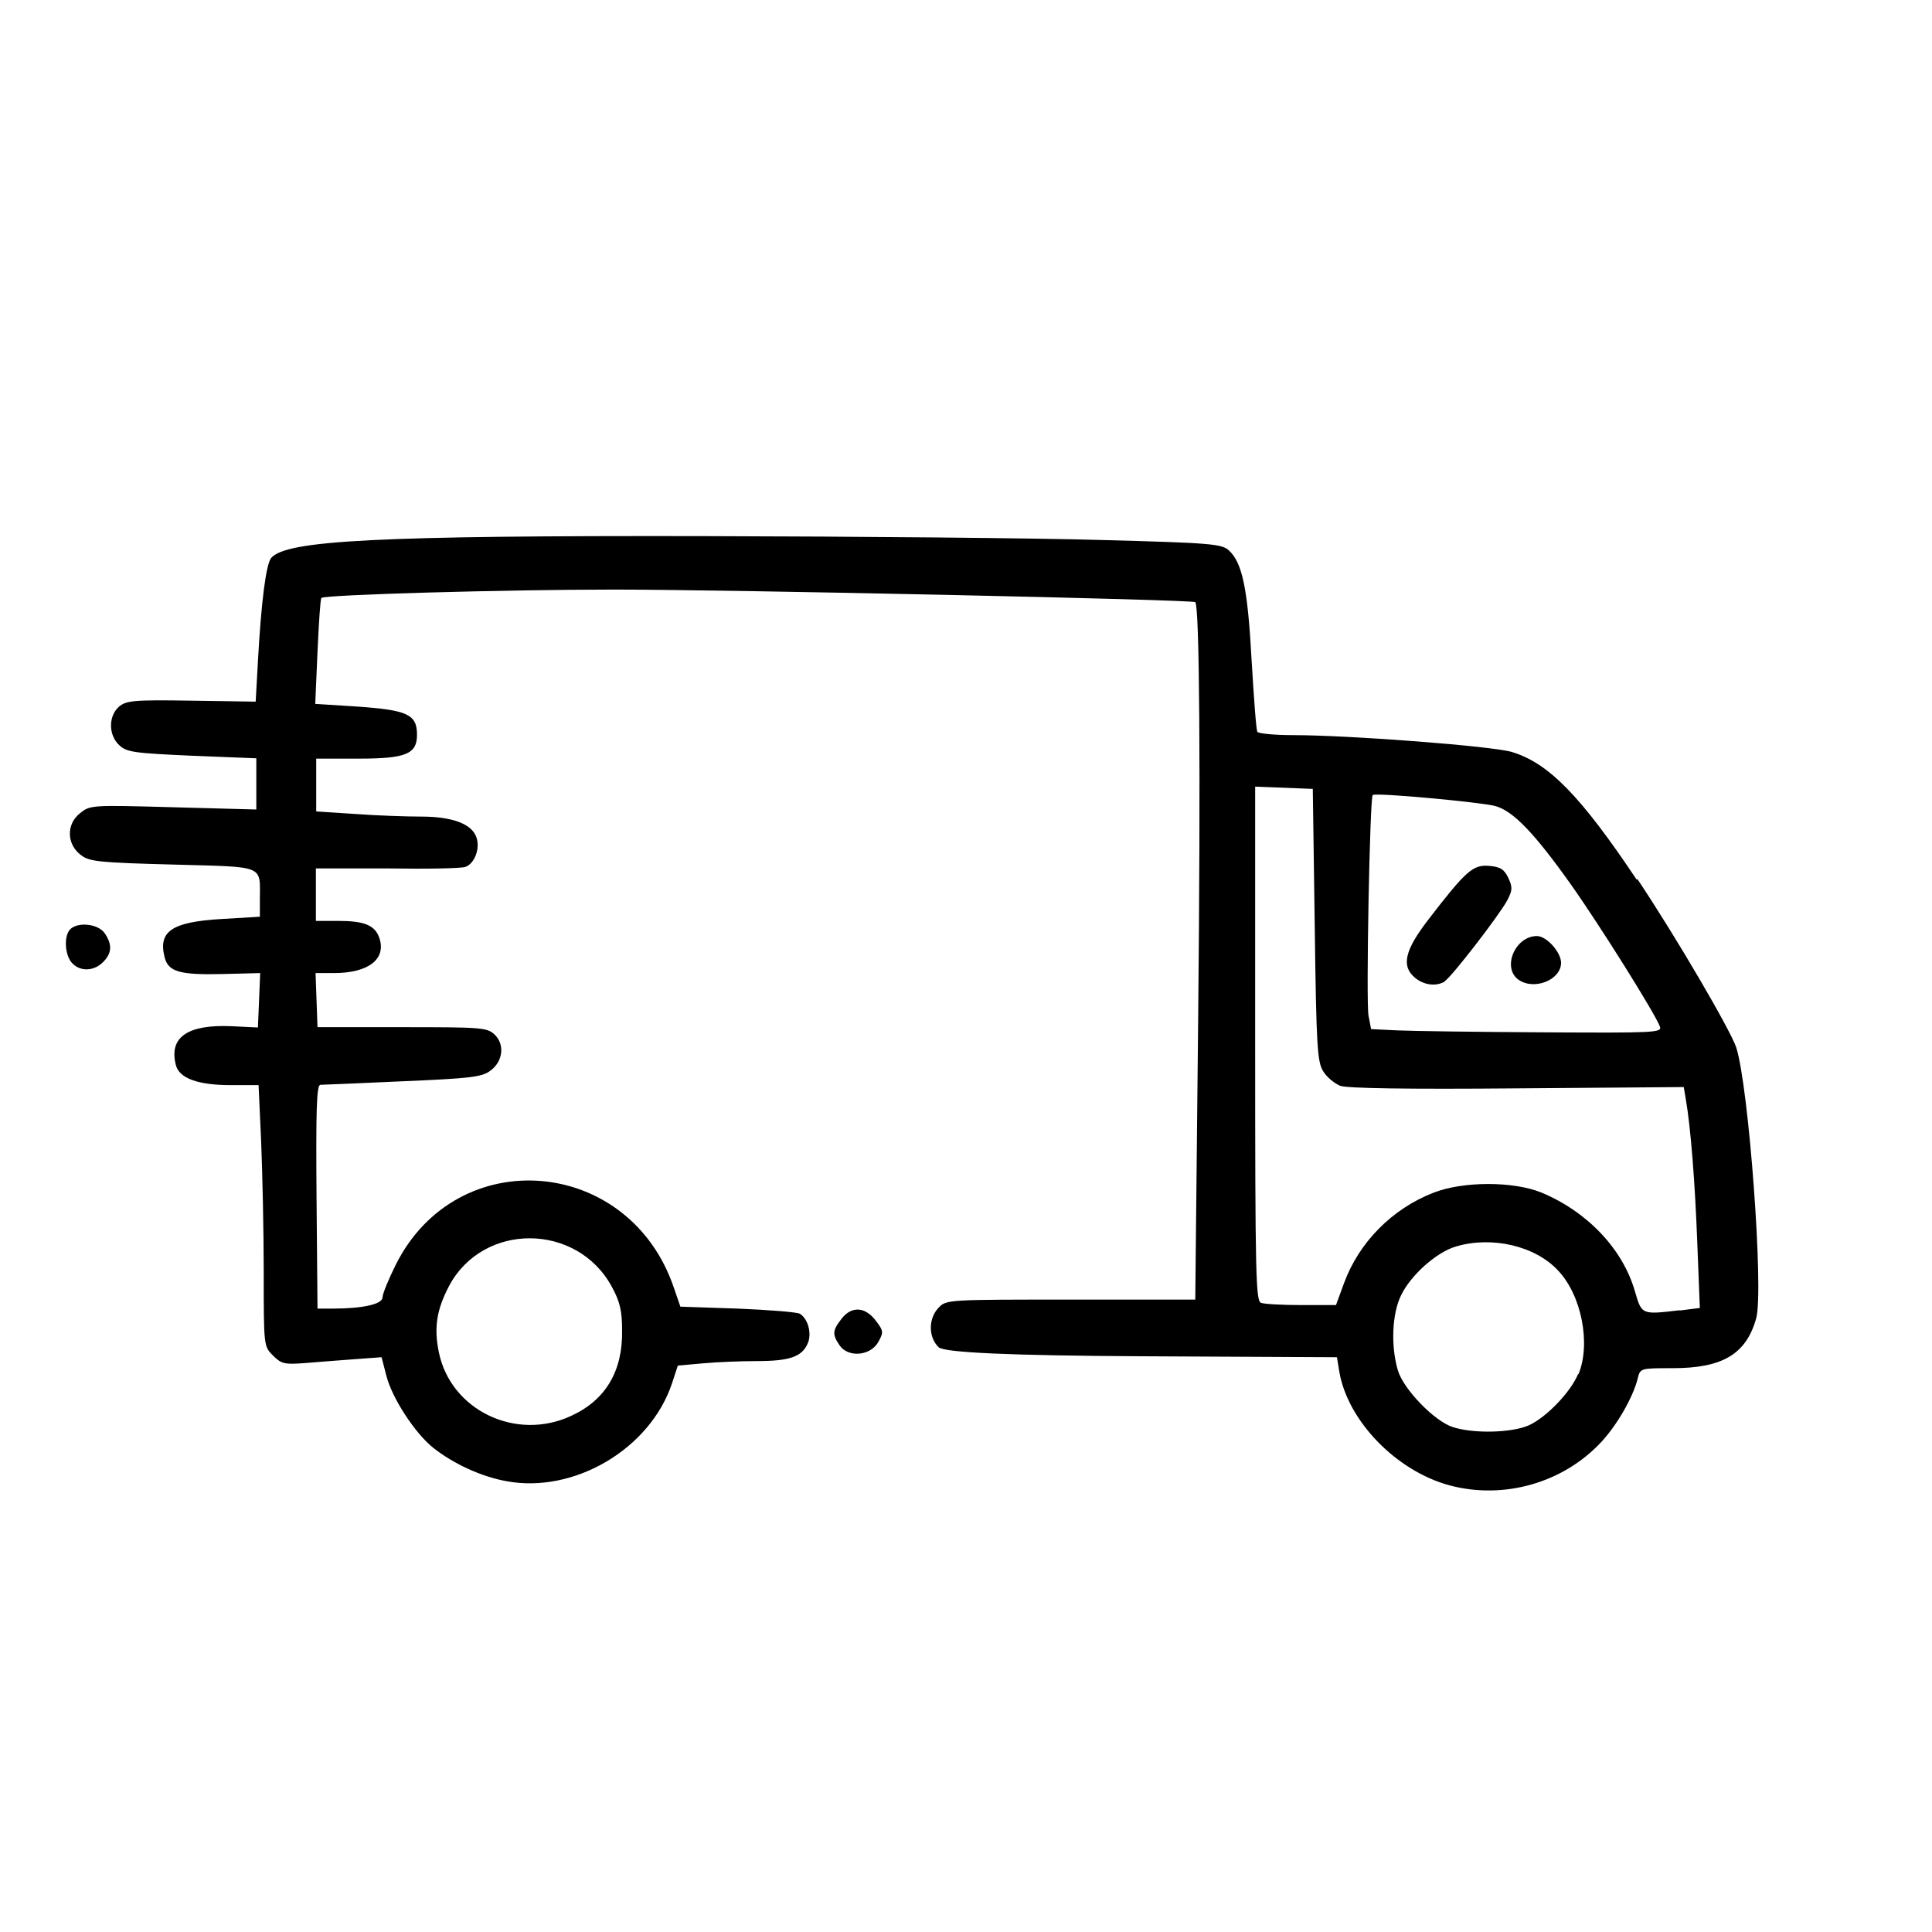 <?xml version="1.0" encoding="UTF-8"?>
<svg id="Capa_1" xmlns="http://www.w3.org/2000/svg" version="1.1" viewBox="0 0 60 60">
  <!-- Generator: Adobe Illustrator 29.7.1, SVG Export Plug-In . SVG Version: 2.1.1 Build 8)  -->
  <path d="M27.28,41.67c.16-.29.16-.34-.07-.64-.33-.45-.76-.48-1.07-.08-.29.37-.3.49-.06.84.27.38.96.32,1.2-.12Z"/>
  <path d="M3.2,29.88c.28-.28.29-.55.05-.9-.2-.29-.83-.36-1.07-.12-.2.2-.17.79.05,1.04.25.28.68.27.97-.02Z"/>
  <path d="M44.87,30.47c.22-.14,1.7-2.06,1.94-2.51.16-.31.17-.4.03-.7-.13-.27-.25-.34-.6-.37-.5-.04-.72.16-1.89,1.68-.73.95-.84,1.44-.4,1.8.28.23.66.27.92.11Z"/>
  <path d="M50.83,27.32c-1.74-2.6-2.74-3.63-3.89-3.97-.63-.18-5.01-.52-6.81-.52-.56,0-1.04-.05-1.08-.1-.04-.06-.11-1.06-.18-2.22-.12-2.23-.29-3.04-.71-3.42-.22-.2-.57-.23-3.96-.32-2.05-.06-7.58-.11-12.29-.12-10.2-.02-13.03.13-13.49.68-.16.2-.31,1.38-.41,3.21l-.07,1.25-2-.03c-1.83-.03-2.02,0-2.25.19-.33.3-.32.88.01,1.19.23.22.46.25,2.26.33l2,.08v1.59l-2.58-.07c-2.55-.07-2.58-.07-2.9.19-.43.34-.41.97.04,1.3.26.2.58.23,2.86.29,2.89.08,2.69,0,2.69,1.09v.53l-1.18.07c-1.55.09-1.98.38-1.78,1.18.11.46.47.56,1.78.53l1.19-.03-.07,1.69-.82-.04c-1.36-.06-1.95.34-1.73,1.2.1.42.69.63,1.72.63h.85l.08,1.75c.04.96.08,2.79.08,4.06,0,2.3,0,2.3.29,2.59.26.26.36.28,1.01.23.4-.03,1.09-.09,1.54-.12l.82-.06.15.58c.18.7.89,1.78,1.45,2.23.63.5,1.5.9,2.28,1.04,2.1.39,4.46-1,5.14-3.04l.18-.55.78-.07c.43-.04,1.18-.07,1.67-.07,1.01,0,1.4-.13,1.58-.54.14-.3.02-.77-.24-.93-.08-.05-.95-.12-1.93-.16l-1.78-.06-.2-.58c-1.38-4.09-6.74-4.53-8.64-.72-.22.44-.41.9-.41,1.01,0,.21-.6.35-1.55.35h-.47l-.03-3.47c-.02-2.69,0-3.48.12-3.48.08,0,1.23-.05,2.56-.11,2.1-.09,2.46-.13,2.72-.33.4-.29.45-.83.12-1.13-.23-.21-.43-.22-2.87-.22h-2.62l-.03-.84-.03-.84h.57c1.09,0,1.65-.45,1.4-1.12-.14-.37-.47-.5-1.26-.5h-.7v-1.63h2.23c1.22.02,2.31,0,2.42-.05.29-.11.46-.59.33-.93-.15-.41-.76-.63-1.71-.63-.44,0-1.35-.03-2.03-.08l-1.23-.08v-1.64h1.32c1.46,0,1.81-.14,1.81-.74,0-.64-.3-.77-1.9-.88l-1.26-.08.07-1.62c.04-.89.09-1.64.12-1.67.1-.1,5.66-.26,9.1-.26,3.58,0,17.95.31,18.04.39.13.13.17,5.04.09,12.92l-.09,8.74h-3.86c-3.76,0-3.87,0-4.1.24-.33.33-.34.92-.01,1.24q.25.25,6.31.28l6.06.03.07.43c.25,1.53,1.76,3.1,3.43,3.55,1.69.45,3.54-.08,4.72-1.36.49-.53.98-1.39,1.12-1.96.08-.32.08-.32,1.09-.32,1.55,0,2.28-.44,2.59-1.55.24-.86-.23-7.19-.62-8.41-.18-.54-1.86-3.42-3.07-5.23ZM13.95,39.93c1.06-1.98,3.97-1.96,5.05.03.25.46.32.74.32,1.36.02,1.26-.51,2.16-1.58,2.65-1.71.8-3.74-.17-4.11-1.97-.16-.77-.07-1.33.32-2.07ZM42.64,24.69c.08-.08,3.33.22,3.79.34.56.15,1.22.84,2.35,2.43.9,1.27,2.61,4,2.77,4.42.07.19-.14.2-3.61.18-2.03-.01-4.07-.04-4.53-.06l-.83-.04-.08-.42c-.08-.43.04-6.76.13-6.85ZM49.01,42.67c-.23.56-.98,1.34-1.52,1.59-.53.24-1.72.27-2.37.06-.57-.18-1.54-1.18-1.71-1.77-.22-.75-.18-1.75.1-2.32.3-.63,1.11-1.35,1.71-1.52,1.11-.33,2.46-.02,3.17.75.73.77,1.02,2.28.63,3.22ZM52.17,40.69c-1.2.14-1.18.15-1.4-.6-.38-1.31-1.48-2.46-2.89-3.05-.87-.36-2.44-.36-3.36,0-1.29.5-2.32,1.55-2.78,2.81l-.25.68h-1.07c-.59,0-1.16-.03-1.26-.07-.16-.06-.18-.88-.18-8.05v-7.98l1.79.07.06,4.23c.05,3.82.08,4.26.27,4.55.11.18.35.37.52.44.2.08,2.1.11,5.49.08l5.18-.04.06.35c.16.92.29,2.62.36,4.47l.08,2.04-.63.08Z"/>
  <path d="M47.15,30.42c.48.35,1.33.02,1.33-.52,0-.33-.45-.83-.75-.83-.67,0-1.09.97-.58,1.35Z"/>
</svg>